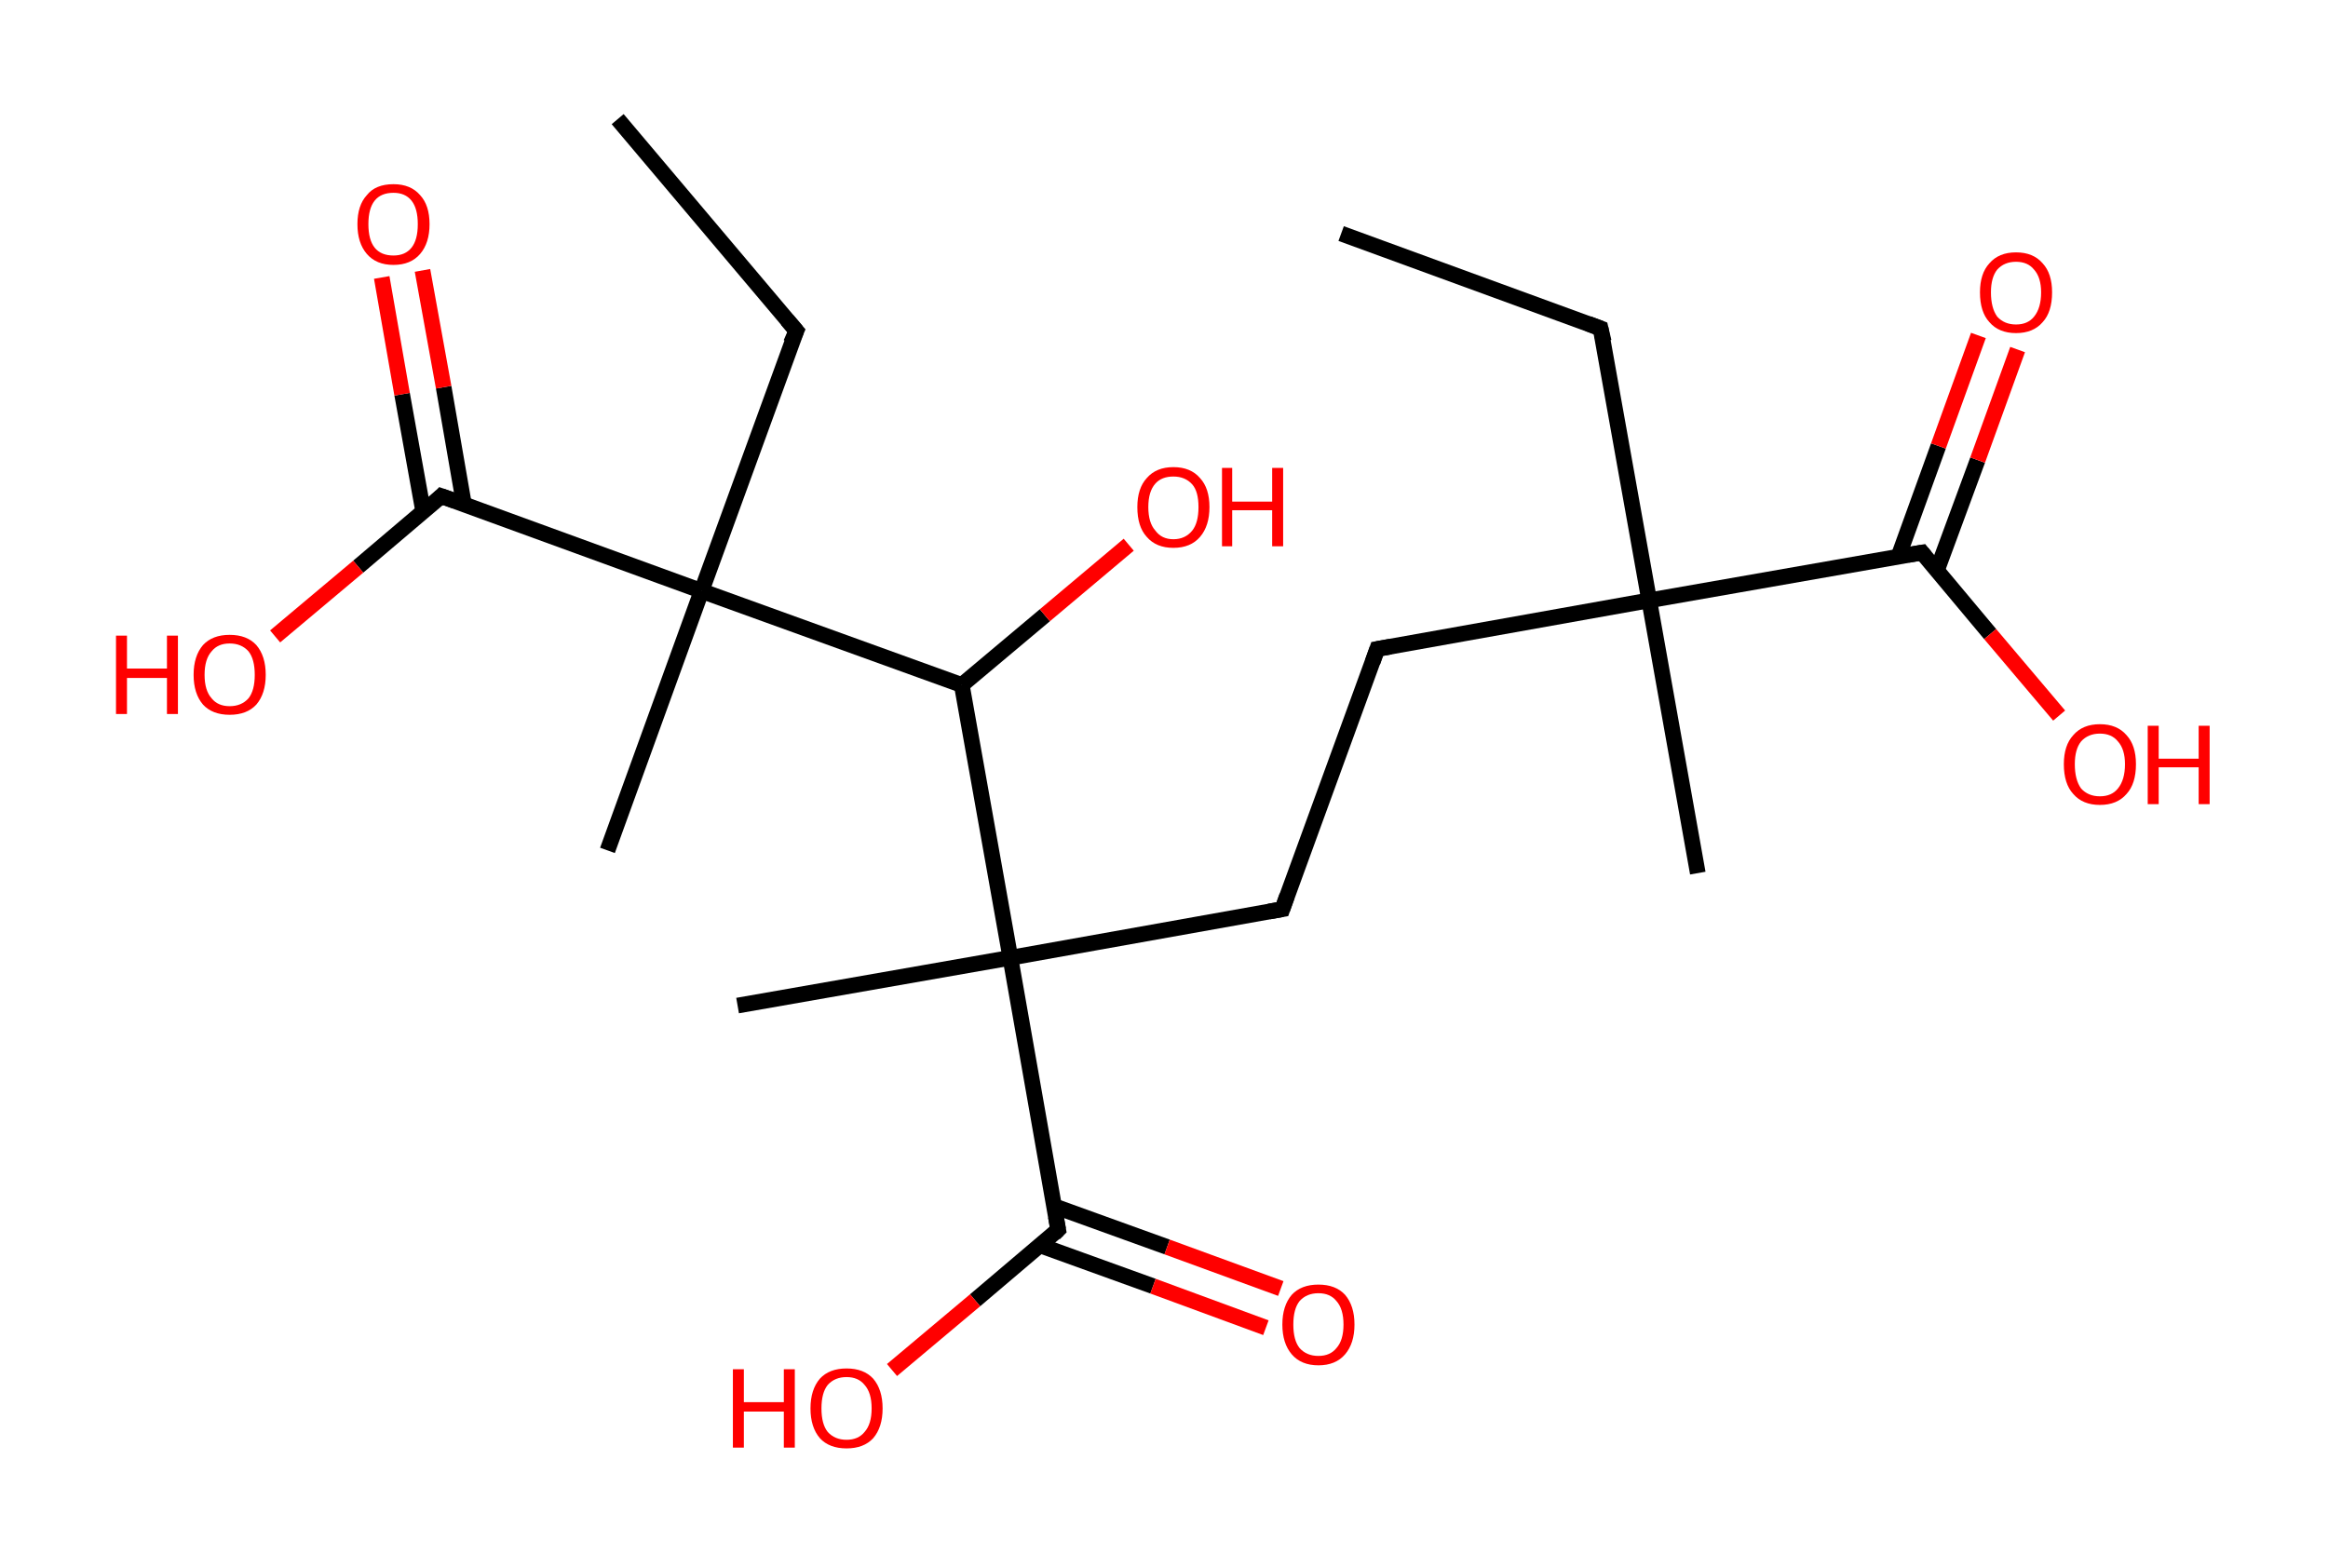 <?xml version='1.0' encoding='ASCII' standalone='yes'?>
<svg xmlns="http://www.w3.org/2000/svg" xmlns:rdkit="http://www.rdkit.org/xml" xmlns:xlink="http://www.w3.org/1999/xlink" version="1.1" baseProfile="full" xml:space="preserve" width="297px" height="200px" viewBox="0 0 297 200">
<!-- END OF HEADER -->
<rect style="opacity:1.0;fill:#FFFFFF;stroke:none" width="297.0" height="200.0" x="0.0" y="0.0"> </rect>
<path class="bond-0 atom-0 atom-1" d="M 171.1,29.8 L 204.2,41.9" style="fill:none;fill-rule:evenodd;stroke:#000000;stroke-width:2.0px;stroke-linecap:butt;stroke-linejoin:miter;stroke-opacity:1"/>
<path class="bond-1 atom-1 atom-2" d="M 204.2,41.9 L 210.4,76.6" style="fill:none;fill-rule:evenodd;stroke:#000000;stroke-width:2.0px;stroke-linecap:butt;stroke-linejoin:miter;stroke-opacity:1"/>
<path class="bond-2 atom-2 atom-3" d="M 210.4,76.6 L 216.6,111.4" style="fill:none;fill-rule:evenodd;stroke:#000000;stroke-width:2.0px;stroke-linecap:butt;stroke-linejoin:miter;stroke-opacity:1"/>
<path class="bond-3 atom-2 atom-4" d="M 210.4,76.6 L 175.7,82.8" style="fill:none;fill-rule:evenodd;stroke:#000000;stroke-width:2.0px;stroke-linecap:butt;stroke-linejoin:miter;stroke-opacity:1"/>
<path class="bond-4 atom-4 atom-5" d="M 175.7,82.8 L 163.6,116.0" style="fill:none;fill-rule:evenodd;stroke:#000000;stroke-width:2.0px;stroke-linecap:butt;stroke-linejoin:miter;stroke-opacity:1"/>
<path class="bond-5 atom-5 atom-6" d="M 163.6,116.0 L 128.9,122.2" style="fill:none;fill-rule:evenodd;stroke:#000000;stroke-width:2.0px;stroke-linecap:butt;stroke-linejoin:miter;stroke-opacity:1"/>
<path class="bond-6 atom-6 atom-7" d="M 128.9,122.2 L 94.1,128.3" style="fill:none;fill-rule:evenodd;stroke:#000000;stroke-width:2.0px;stroke-linecap:butt;stroke-linejoin:miter;stroke-opacity:1"/>
<path class="bond-7 atom-6 atom-8" d="M 128.9,122.2 L 135.0,156.9" style="fill:none;fill-rule:evenodd;stroke:#000000;stroke-width:2.0px;stroke-linecap:butt;stroke-linejoin:miter;stroke-opacity:1"/>
<path class="bond-8 atom-8 atom-9" d="M 132.7,158.9 L 147.1,164.1" style="fill:none;fill-rule:evenodd;stroke:#000000;stroke-width:2.0px;stroke-linecap:butt;stroke-linejoin:miter;stroke-opacity:1"/>
<path class="bond-8 atom-8 atom-9" d="M 147.1,164.1 L 161.5,169.4" style="fill:none;fill-rule:evenodd;stroke:#FF0000;stroke-width:2.0px;stroke-linecap:butt;stroke-linejoin:miter;stroke-opacity:1"/>
<path class="bond-8 atom-8 atom-9" d="M 134.5,153.9 L 148.9,159.1" style="fill:none;fill-rule:evenodd;stroke:#000000;stroke-width:2.0px;stroke-linecap:butt;stroke-linejoin:miter;stroke-opacity:1"/>
<path class="bond-8 atom-8 atom-9" d="M 148.9,159.1 L 163.4,164.4" style="fill:none;fill-rule:evenodd;stroke:#FF0000;stroke-width:2.0px;stroke-linecap:butt;stroke-linejoin:miter;stroke-opacity:1"/>
<path class="bond-9 atom-8 atom-10" d="M 135.0,156.9 L 124.4,165.9" style="fill:none;fill-rule:evenodd;stroke:#000000;stroke-width:2.0px;stroke-linecap:butt;stroke-linejoin:miter;stroke-opacity:1"/>
<path class="bond-9 atom-8 atom-10" d="M 124.4,165.9 L 113.8,174.8" style="fill:none;fill-rule:evenodd;stroke:#FF0000;stroke-width:2.0px;stroke-linecap:butt;stroke-linejoin:miter;stroke-opacity:1"/>
<path class="bond-10 atom-6 atom-11" d="M 128.9,122.2 L 122.7,87.4" style="fill:none;fill-rule:evenodd;stroke:#000000;stroke-width:2.0px;stroke-linecap:butt;stroke-linejoin:miter;stroke-opacity:1"/>
<path class="bond-11 atom-11 atom-12" d="M 122.7,87.4 L 133.3,78.5" style="fill:none;fill-rule:evenodd;stroke:#000000;stroke-width:2.0px;stroke-linecap:butt;stroke-linejoin:miter;stroke-opacity:1"/>
<path class="bond-11 atom-11 atom-12" d="M 133.3,78.5 L 144.0,69.5" style="fill:none;fill-rule:evenodd;stroke:#FF0000;stroke-width:2.0px;stroke-linecap:butt;stroke-linejoin:miter;stroke-opacity:1"/>
<path class="bond-12 atom-11 atom-13" d="M 122.7,87.4 L 89.5,75.4" style="fill:none;fill-rule:evenodd;stroke:#000000;stroke-width:2.0px;stroke-linecap:butt;stroke-linejoin:miter;stroke-opacity:1"/>
<path class="bond-13 atom-13 atom-14" d="M 89.5,75.4 L 77.5,108.5" style="fill:none;fill-rule:evenodd;stroke:#000000;stroke-width:2.0px;stroke-linecap:butt;stroke-linejoin:miter;stroke-opacity:1"/>
<path class="bond-14 atom-13 atom-15" d="M 89.5,75.4 L 101.6,42.2" style="fill:none;fill-rule:evenodd;stroke:#000000;stroke-width:2.0px;stroke-linecap:butt;stroke-linejoin:miter;stroke-opacity:1"/>
<path class="bond-15 atom-15 atom-16" d="M 101.6,42.2 L 78.8,15.2" style="fill:none;fill-rule:evenodd;stroke:#000000;stroke-width:2.0px;stroke-linecap:butt;stroke-linejoin:miter;stroke-opacity:1"/>
<path class="bond-16 atom-13 atom-17" d="M 89.5,75.4 L 56.3,63.3" style="fill:none;fill-rule:evenodd;stroke:#000000;stroke-width:2.0px;stroke-linecap:butt;stroke-linejoin:miter;stroke-opacity:1"/>
<path class="bond-17 atom-17 atom-18" d="M 59.2,64.4 L 56.6,49.4" style="fill:none;fill-rule:evenodd;stroke:#000000;stroke-width:2.0px;stroke-linecap:butt;stroke-linejoin:miter;stroke-opacity:1"/>
<path class="bond-17 atom-17 atom-18" d="M 56.6,49.4 L 53.9,34.5" style="fill:none;fill-rule:evenodd;stroke:#FF0000;stroke-width:2.0px;stroke-linecap:butt;stroke-linejoin:miter;stroke-opacity:1"/>
<path class="bond-17 atom-17 atom-18" d="M 54.0,65.3 L 51.3,50.3" style="fill:none;fill-rule:evenodd;stroke:#000000;stroke-width:2.0px;stroke-linecap:butt;stroke-linejoin:miter;stroke-opacity:1"/>
<path class="bond-17 atom-17 atom-18" d="M 51.3,50.3 L 48.7,35.4" style="fill:none;fill-rule:evenodd;stroke:#FF0000;stroke-width:2.0px;stroke-linecap:butt;stroke-linejoin:miter;stroke-opacity:1"/>
<path class="bond-18 atom-17 atom-19" d="M 56.3,63.3 L 45.7,72.3" style="fill:none;fill-rule:evenodd;stroke:#000000;stroke-width:2.0px;stroke-linecap:butt;stroke-linejoin:miter;stroke-opacity:1"/>
<path class="bond-18 atom-17 atom-19" d="M 45.7,72.3 L 35.1,81.2" style="fill:none;fill-rule:evenodd;stroke:#FF0000;stroke-width:2.0px;stroke-linecap:butt;stroke-linejoin:miter;stroke-opacity:1"/>
<path class="bond-19 atom-2 atom-20" d="M 210.4,76.6 L 245.2,70.5" style="fill:none;fill-rule:evenodd;stroke:#000000;stroke-width:2.0px;stroke-linecap:butt;stroke-linejoin:miter;stroke-opacity:1"/>
<path class="bond-20 atom-20 atom-21" d="M 247.1,72.8 L 252.3,58.7" style="fill:none;fill-rule:evenodd;stroke:#000000;stroke-width:2.0px;stroke-linecap:butt;stroke-linejoin:miter;stroke-opacity:1"/>
<path class="bond-20 atom-20 atom-21" d="M 252.3,58.7 L 257.4,44.6" style="fill:none;fill-rule:evenodd;stroke:#FF0000;stroke-width:2.0px;stroke-linecap:butt;stroke-linejoin:miter;stroke-opacity:1"/>
<path class="bond-20 atom-20 atom-21" d="M 242.2,71.0 L 247.3,56.9" style="fill:none;fill-rule:evenodd;stroke:#000000;stroke-width:2.0px;stroke-linecap:butt;stroke-linejoin:miter;stroke-opacity:1"/>
<path class="bond-20 atom-20 atom-21" d="M 247.3,56.9 L 252.4,42.8" style="fill:none;fill-rule:evenodd;stroke:#FF0000;stroke-width:2.0px;stroke-linecap:butt;stroke-linejoin:miter;stroke-opacity:1"/>
<path class="bond-21 atom-20 atom-22" d="M 245.2,70.5 L 253.9,80.9" style="fill:none;fill-rule:evenodd;stroke:#000000;stroke-width:2.0px;stroke-linecap:butt;stroke-linejoin:miter;stroke-opacity:1"/>
<path class="bond-21 atom-20 atom-22" d="M 253.9,80.9 L 262.7,91.3" style="fill:none;fill-rule:evenodd;stroke:#FF0000;stroke-width:2.0px;stroke-linecap:butt;stroke-linejoin:miter;stroke-opacity:1"/>
<path d="M 202.6,41.3 L 204.2,41.9 L 204.6,43.6" style="fill:none;stroke:#000000;stroke-width:2.0px;stroke-linecap:butt;stroke-linejoin:miter;stroke-opacity:1;"/>
<path d="M 177.4,82.5 L 175.7,82.8 L 175.1,84.5" style="fill:none;stroke:#000000;stroke-width:2.0px;stroke-linecap:butt;stroke-linejoin:miter;stroke-opacity:1;"/>
<path d="M 164.2,114.3 L 163.6,116.0 L 161.9,116.3" style="fill:none;stroke:#000000;stroke-width:2.0px;stroke-linecap:butt;stroke-linejoin:miter;stroke-opacity:1;"/>
<path d="M 134.7,155.2 L 135.0,156.9 L 134.5,157.4" style="fill:none;stroke:#000000;stroke-width:2.0px;stroke-linecap:butt;stroke-linejoin:miter;stroke-opacity:1;"/>
<path d="M 100.9,43.8 L 101.6,42.2 L 100.4,40.8" style="fill:none;stroke:#000000;stroke-width:2.0px;stroke-linecap:butt;stroke-linejoin:miter;stroke-opacity:1;"/>
<path d="M 58.0,63.9 L 56.3,63.3 L 55.8,63.8" style="fill:none;stroke:#000000;stroke-width:2.0px;stroke-linecap:butt;stroke-linejoin:miter;stroke-opacity:1;"/>
<path d="M 243.4,70.8 L 245.2,70.5 L 245.6,71.0" style="fill:none;stroke:#000000;stroke-width:2.0px;stroke-linecap:butt;stroke-linejoin:miter;stroke-opacity:1;"/>
<path class="atom-9" d="M 163.6 169.0 Q 163.6 166.6, 164.8 165.2 Q 166.0 163.9, 168.2 163.9 Q 170.4 163.9, 171.6 165.2 Q 172.8 166.6, 172.8 169.0 Q 172.8 171.4, 171.6 172.8 Q 170.4 174.2, 168.2 174.2 Q 166.0 174.2, 164.8 172.8 Q 163.6 171.4, 163.6 169.0 M 168.2 173.0 Q 169.7 173.0, 170.5 172.0 Q 171.4 171.0, 171.4 169.0 Q 171.4 167.0, 170.5 166.0 Q 169.7 165.0, 168.2 165.0 Q 166.7 165.0, 165.8 166.0 Q 165.0 167.0, 165.0 169.0 Q 165.0 171.0, 165.8 172.0 Q 166.7 173.0, 168.2 173.0 " fill="#FF0000"/>
<path class="atom-10" d="M 93.5 174.7 L 94.9 174.7 L 94.9 178.9 L 100.0 178.9 L 100.0 174.7 L 101.4 174.7 L 101.4 184.7 L 100.0 184.7 L 100.0 180.1 L 94.9 180.1 L 94.9 184.7 L 93.5 184.7 L 93.5 174.7 " fill="#FF0000"/>
<path class="atom-10" d="M 103.4 179.7 Q 103.4 177.3, 104.6 175.9 Q 105.8 174.6, 108.0 174.6 Q 110.2 174.6, 111.4 175.9 Q 112.6 177.3, 112.6 179.7 Q 112.6 182.1, 111.4 183.5 Q 110.2 184.8, 108.0 184.8 Q 105.8 184.8, 104.6 183.5 Q 103.4 182.1, 103.4 179.7 M 108.0 183.7 Q 109.5 183.7, 110.3 182.7 Q 111.2 181.7, 111.2 179.7 Q 111.2 177.7, 110.3 176.7 Q 109.5 175.7, 108.0 175.7 Q 106.5 175.7, 105.6 176.7 Q 104.8 177.7, 104.8 179.7 Q 104.8 181.7, 105.6 182.7 Q 106.5 183.7, 108.0 183.7 " fill="#FF0000"/>
<path class="atom-12" d="M 145.1 64.7 Q 145.1 62.3, 146.3 61.0 Q 147.5 59.6, 149.7 59.6 Q 151.9 59.6, 153.1 61.0 Q 154.3 62.3, 154.3 64.7 Q 154.3 67.1, 153.1 68.5 Q 151.9 69.9, 149.7 69.9 Q 147.5 69.9, 146.3 68.5 Q 145.1 67.2, 145.1 64.7 M 149.7 68.8 Q 151.2 68.8, 152.1 67.7 Q 152.9 66.7, 152.9 64.7 Q 152.9 62.7, 152.1 61.8 Q 151.2 60.8, 149.7 60.8 Q 148.2 60.8, 147.4 61.7 Q 146.5 62.7, 146.5 64.7 Q 146.5 66.7, 147.4 67.7 Q 148.2 68.8, 149.7 68.8 " fill="#FF0000"/>
<path class="atom-12" d="M 155.9 59.7 L 157.2 59.7 L 157.2 64.0 L 162.3 64.0 L 162.3 59.7 L 163.7 59.7 L 163.7 69.7 L 162.3 69.7 L 162.3 65.1 L 157.2 65.1 L 157.2 69.7 L 155.9 69.7 L 155.9 59.7 " fill="#FF0000"/>
<path class="atom-18" d="M 45.6 28.6 Q 45.6 26.2, 46.8 24.9 Q 47.9 23.5, 50.2 23.5 Q 52.4 23.5, 53.6 24.9 Q 54.8 26.2, 54.8 28.6 Q 54.8 31.0, 53.6 32.4 Q 52.4 33.8, 50.2 33.8 Q 48.0 33.8, 46.8 32.4 Q 45.6 31.0, 45.6 28.6 M 50.2 32.6 Q 51.7 32.6, 52.5 31.6 Q 53.3 30.6, 53.3 28.6 Q 53.3 26.6, 52.5 25.6 Q 51.7 24.6, 50.2 24.6 Q 48.6 24.6, 47.8 25.6 Q 47.0 26.6, 47.0 28.6 Q 47.0 30.6, 47.8 31.6 Q 48.6 32.6, 50.2 32.6 " fill="#FF0000"/>
<path class="atom-19" d="M 14.8 81.1 L 16.2 81.1 L 16.2 85.3 L 21.3 85.3 L 21.3 81.1 L 22.7 81.1 L 22.7 91.1 L 21.3 91.1 L 21.3 86.5 L 16.2 86.5 L 16.2 91.1 L 14.8 91.1 L 14.8 81.1 " fill="#FF0000"/>
<path class="atom-19" d="M 24.7 86.1 Q 24.7 83.7, 25.9 82.3 Q 27.1 81.0, 29.3 81.0 Q 31.5 81.0, 32.7 82.3 Q 33.9 83.7, 33.9 86.1 Q 33.9 88.5, 32.7 89.9 Q 31.5 91.2, 29.3 91.2 Q 27.1 91.2, 25.9 89.9 Q 24.7 88.5, 24.7 86.1 M 29.3 90.1 Q 30.8 90.1, 31.7 89.1 Q 32.5 88.1, 32.5 86.1 Q 32.5 84.1, 31.7 83.1 Q 30.8 82.1, 29.3 82.1 Q 27.8 82.1, 27.0 83.1 Q 26.1 84.1, 26.1 86.1 Q 26.1 88.1, 27.0 89.1 Q 27.8 90.1, 29.3 90.1 " fill="#FF0000"/>
<path class="atom-21" d="M 252.6 37.3 Q 252.6 34.9, 253.8 33.6 Q 255.0 32.2, 257.2 32.2 Q 259.4 32.2, 260.6 33.6 Q 261.8 34.9, 261.8 37.3 Q 261.8 39.8, 260.6 41.1 Q 259.4 42.5, 257.2 42.5 Q 255.0 42.5, 253.8 41.1 Q 252.6 39.8, 252.6 37.3 M 257.2 41.4 Q 258.7 41.4, 259.5 40.4 Q 260.4 39.3, 260.4 37.3 Q 260.4 35.4, 259.5 34.4 Q 258.7 33.4, 257.2 33.4 Q 255.7 33.4, 254.8 34.4 Q 254.0 35.4, 254.0 37.3 Q 254.0 39.3, 254.8 40.4 Q 255.7 41.4, 257.2 41.4 " fill="#FF0000"/>
<path class="atom-22" d="M 263.3 97.5 Q 263.3 95.1, 264.5 93.8 Q 265.7 92.4, 267.9 92.4 Q 270.1 92.4, 271.3 93.8 Q 272.5 95.1, 272.5 97.5 Q 272.5 100.0, 271.3 101.3 Q 270.1 102.7, 267.9 102.7 Q 265.7 102.7, 264.5 101.3 Q 263.3 100.0, 263.3 97.5 M 267.9 101.6 Q 269.4 101.6, 270.2 100.6 Q 271.1 99.5, 271.1 97.5 Q 271.1 95.6, 270.2 94.6 Q 269.4 93.6, 267.9 93.6 Q 266.4 93.6, 265.5 94.6 Q 264.7 95.6, 264.7 97.5 Q 264.7 99.5, 265.5 100.6 Q 266.4 101.6, 267.9 101.6 " fill="#FF0000"/>
<path class="atom-22" d="M 274.0 92.6 L 275.4 92.6 L 275.4 96.8 L 280.5 96.8 L 280.5 92.6 L 281.9 92.6 L 281.9 102.6 L 280.5 102.6 L 280.5 97.9 L 275.4 97.9 L 275.4 102.6 L 274.0 102.6 L 274.0 92.6 " fill="#FF0000"/>
</svg>
